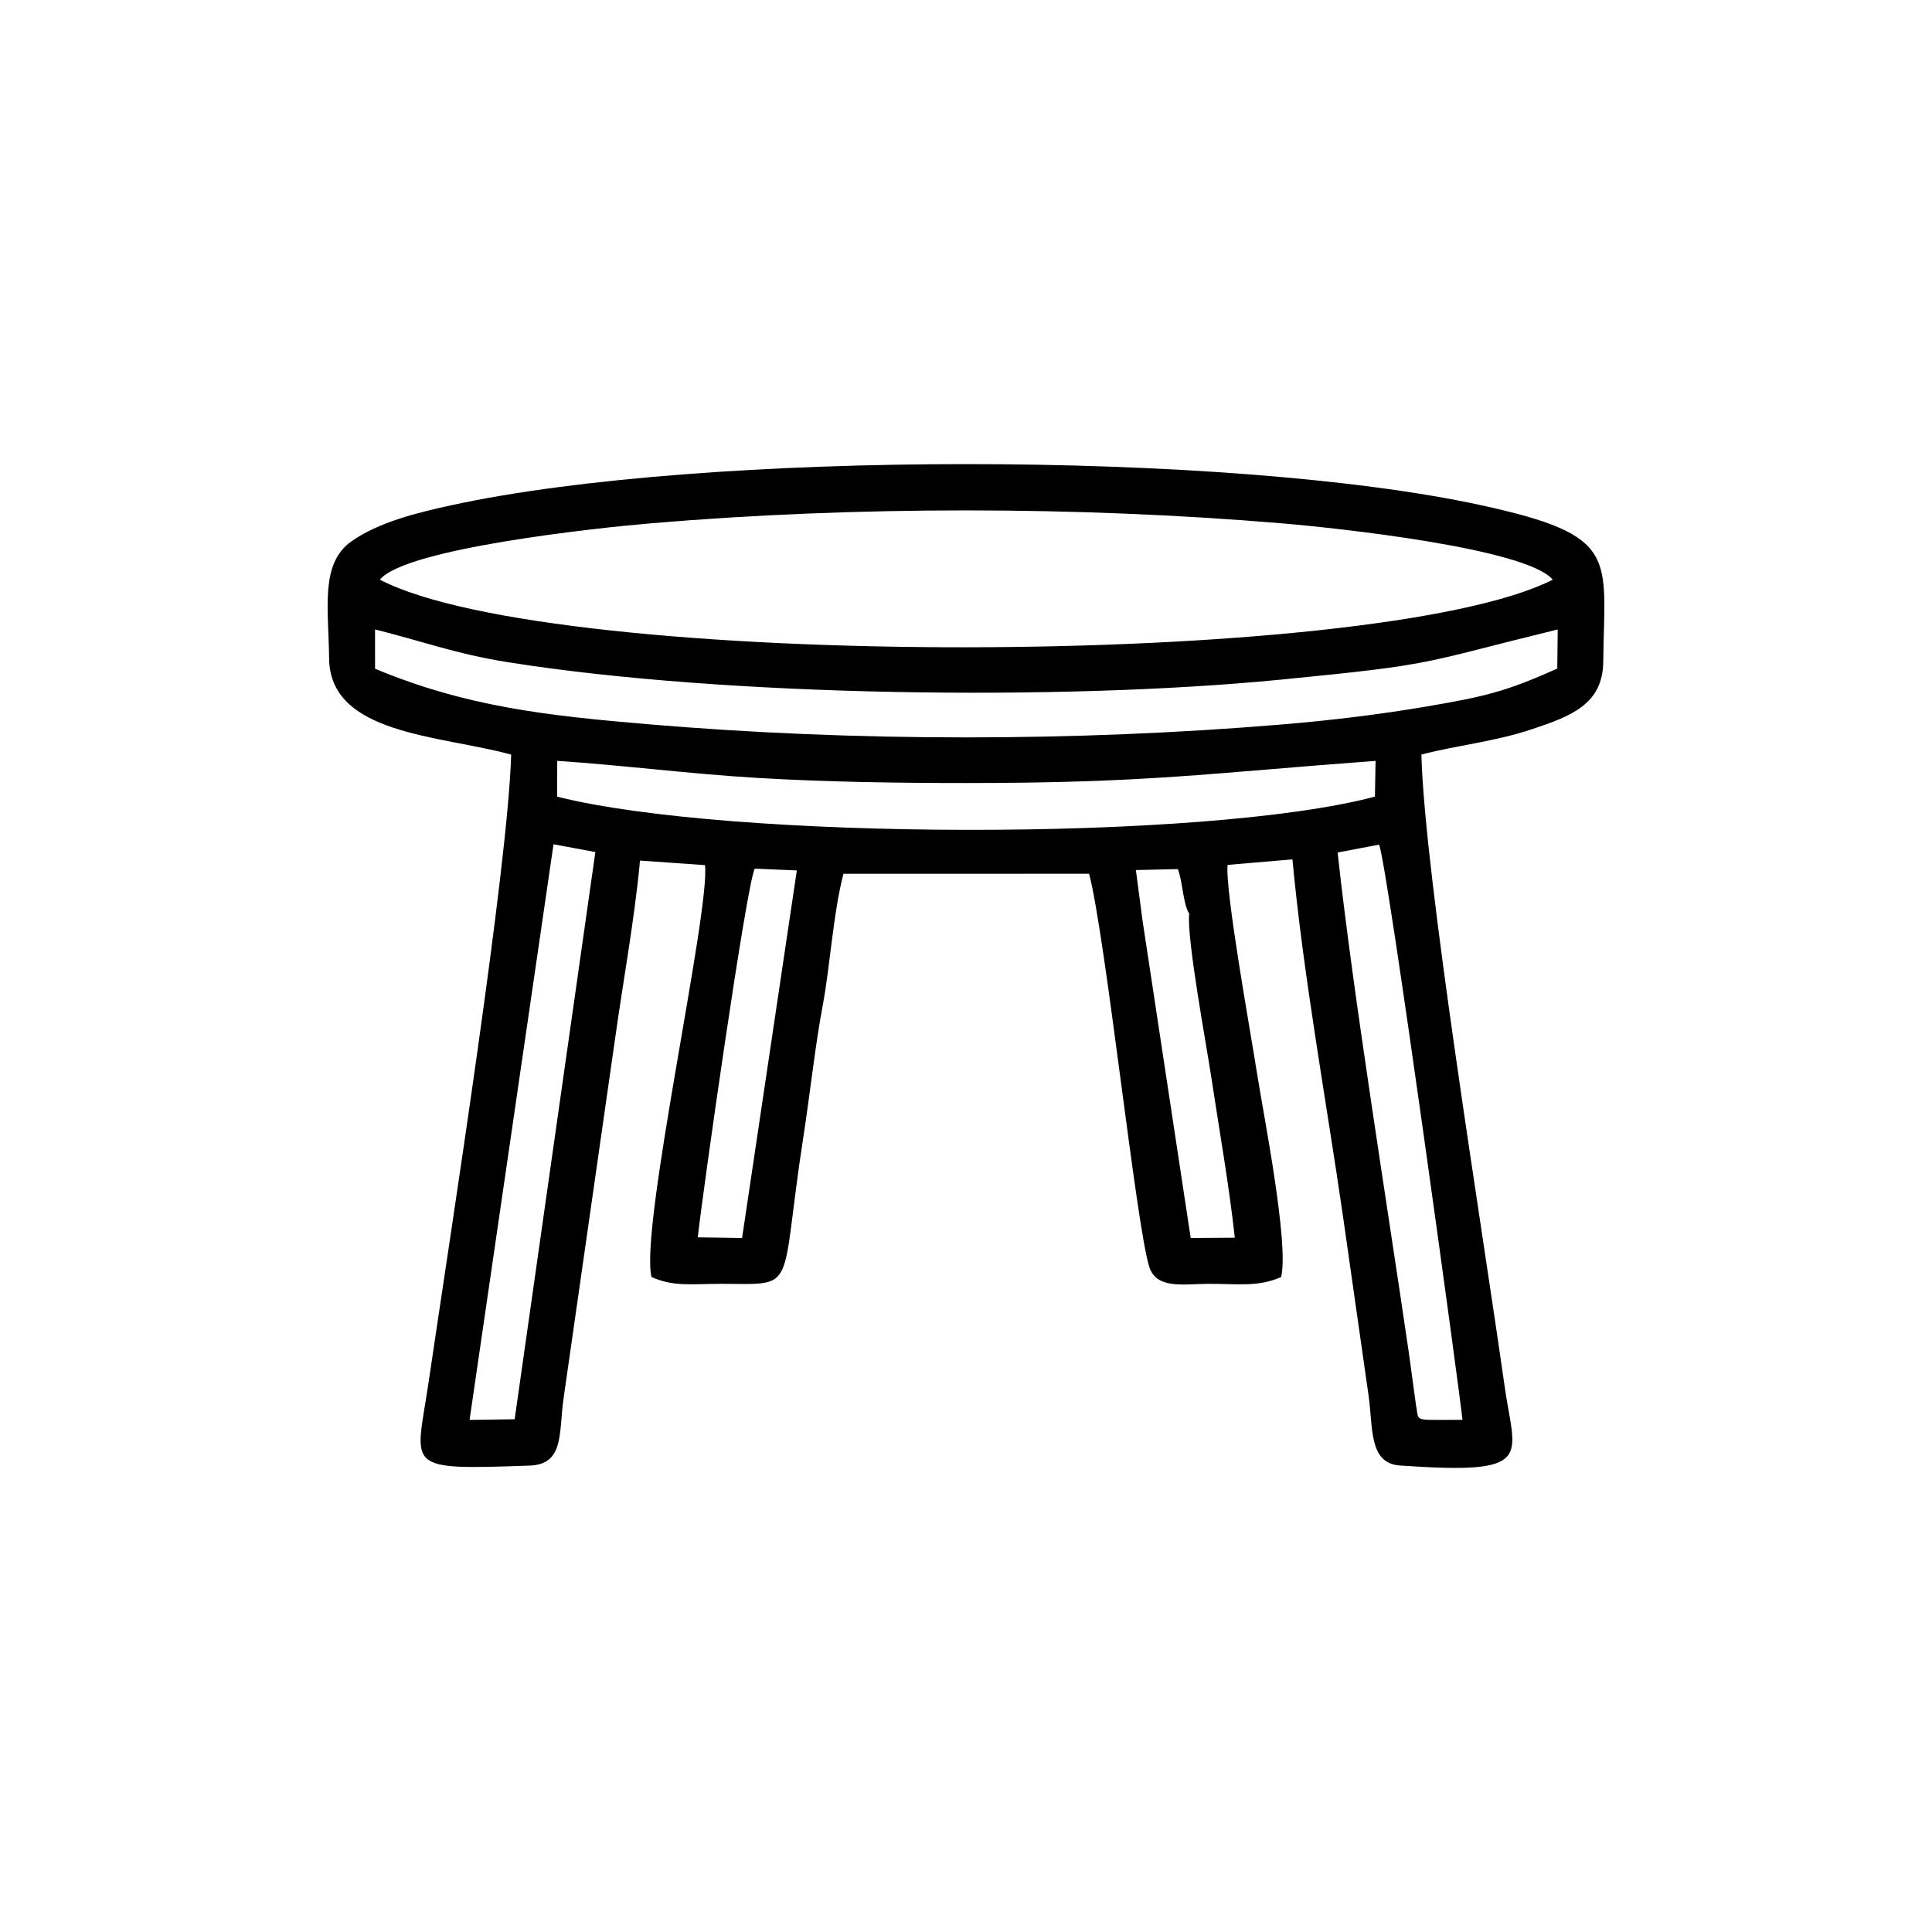 <?xml version="1.0" encoding="UTF-8"?>
<!DOCTYPE svg PUBLIC "-//W3C//DTD SVG 1.1//EN" "http://www.w3.org/Graphics/SVG/1.1/DTD/svg11.dtd">
<!-- Creator: CorelDRAW 2020 (64 Bit) -->
<svg xmlns="http://www.w3.org/2000/svg" xml:space="preserve" width="42.333mm" height="42.333mm" version="1.1" style="shape-rendering:geometricPrecision; text-rendering:geometricPrecision; image-rendering:optimizeQuality; fill-rule:evenodd; clip-rule:evenodd"
viewBox="0 0 4233.32 4233.32"
 xmlns:xlink="http://www.w3.org/1999/xlink"
 xmlns:xodm="http://www.corel.com/coreldraw/odm/2003">
 <defs>
  <style type="text/css">
   <![CDATA[
    .fil0 {fill:black}
   ]]>
  </style>
 </defs>
 <g id="Camada_x0020_1">
  <path class="fil0" d="M1120.06 1653.46c-7.22,249.01 -131.34,1038.09 -181.12,1376.32 -27.8,188.93 -58.51,191.27 221.4,181.59 76.81,-2.66 63.68,-72.2 74.49,-146.96l112.46 -785.35c17.69,-127.68 42.81,-261.87 55.07,-393.41l142.31 9.98c12.58,96.03 -143.32,793.69 -117.18,902.45 48.58,21.97 88.84,14.92 151.52,14.99 172.28,0.18 127.93,22.58 181.59,-324.04 14.11,-91.1 25.39,-197 41.93,-284.9 16.48,-87.57 23.01,-203.25 45.61,-289.56l538.26 -0.05c36.3,138.75 103.1,771.31 131.81,861.33 15.93,49.98 75.72,37.34 129.84,37.22 64.43,-0.14 108.94,7.37 159.12,-14.92 17.59,-74.41 -38.87,-356.34 -53.82,-452.45 -12.3,-79.07 -69.29,-393.79 -63.49,-450.56l142.08 -12.14c23.64,253.91 74.25,529.38 110.88,782.94 18.59,128.77 37.15,261.89 55.92,391.73 10.1,69.88 -0.2,148.71 68.59,153.49 299.45,20.8 251.71,-16.6 229.4,-174.4 -50.13,-354.66 -175.25,-1116.36 -182.23,-1383.49 82.29,-21.14 160.35,-28.06 242.27,-55.46 85.08,-28.47 155.27,-54.18 156.22,-148.16 2.34,-230.27 38.26,-276.18 -268.71,-342.86 -551.31,-119.74 -1702.73,-119.81 -2254.07,0 -76.58,16.63 -160.5,37.43 -220.02,79.27 -69.66,48.97 -49.96,148.91 -49.1,256.16 1.36,167.88 242.04,168.36 398.97,211.24zm-287.61 -383.3c381.55,199.27 2184.85,195.74 2569.82,0.05 -56.9,-68.82 -472.31,-113.33 -593.91,-123.54 -447.77,-37.56 -934.38,-37.92 -1382.19,-0.01 -119.78,10.15 -538.65,55.13 -593.72,123.5zm-10.64 195.11c198.88,83.05 375.58,102.79 598.01,121.64 453.37,38.42 934.88,38.31 1388.53,0.56 106.28,-8.85 215.69,-22.04 318.77,-39.65 127.64,-21.81 174.08,-32.94 285.11,-82.94l0.97 -85.64c-309.65,75.75 -259.75,75.95 -607.82,110.04 -477.2,46.74 -1213.35,37.67 -1691.76,-38.18 -115.6,-18.32 -190.9,-46.95 -291.84,-71.9l0.03 86.07zm399.03 280.38c377.38,94.87 1417.01,99.03 1791.87,-0.08l1.39 -78.38c-371.7,27.64 -500.14,48.56 -896.83,48.56 -152.35,0 -304.7,-2.23 -456.32,-11.13 -148.56,-8.72 -296.39,-28 -439.99,-37.46l-0.12 78.49zm1710.12 122.35c33.26,307.07 107.26,762.2 155.95,1095.49l15.98 117.19c7.79,35.5 -11.1,30.26 101.6,30.36 -3.04,-39.19 -164.09,-1215.29 -182.65,-1260.34l-90.88 17.3zm-1902.06 1243.26l98.8 -1.47 176.83 -1242.8 -91.68 -17.06 -183.95 1261.33zm499.99 -400.04l97.13 1.5 119.98 -805.46 -92.2 -3.92c-18.24,34.87 -113.95,708.31 -124.91,807.88zm974.52 -694.57l105.62 696.1 96.61 -0.71c-12.76,-116.85 -33.88,-234.81 -51.22,-349.94 -10.89,-72.44 -54.76,-307.74 -48.68,-360.18 -13.42,-19.83 -14.41,-72.11 -25.01,-97.64l-91.82 2.14 14.5 110.23z"/>
 </g>
</svg>
